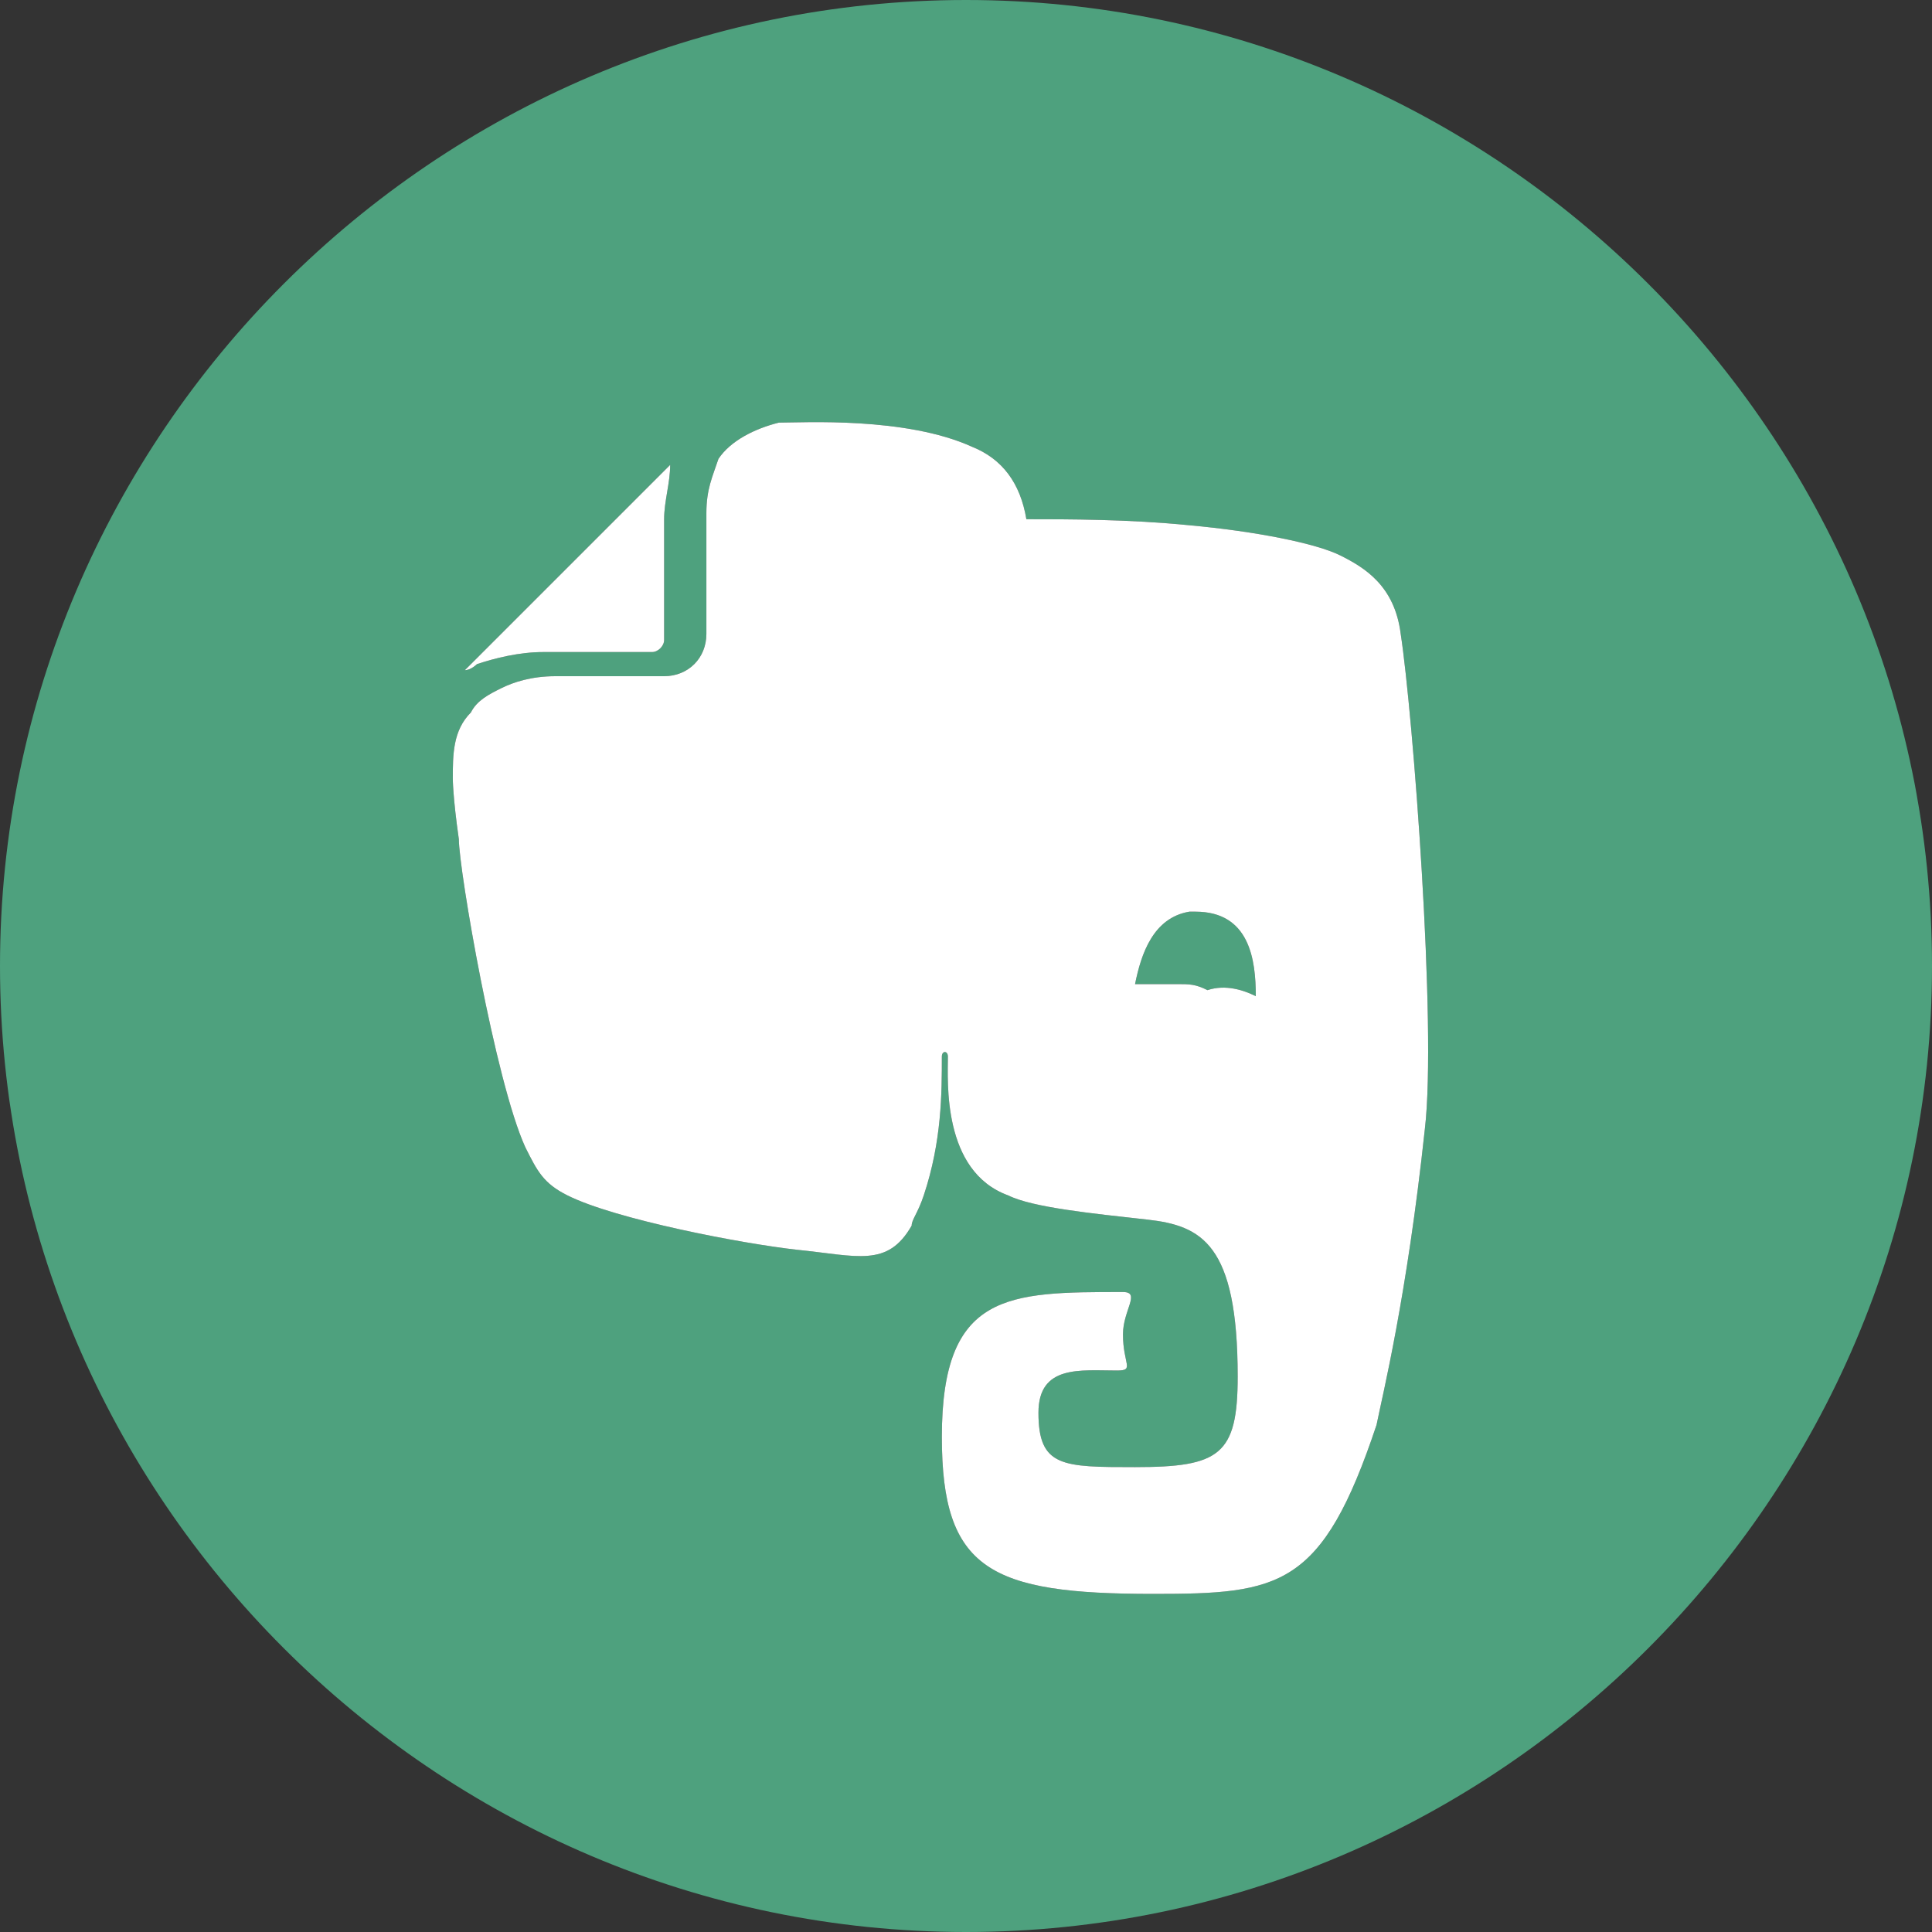 <?xml version="1.0" encoding="UTF-8"?>
<!DOCTYPE svg PUBLIC "-//W3C//DTD SVG 1.1//EN" "http://www.w3.org/Graphics/SVG/1.1/DTD/svg11.dtd">
<svg version="1.1" id="Layer_1" xmlns="http://www.w3.org/2000/svg" xmlns:xlink="http://www.w3.org/1999/xlink" x="0px" y="0px" width="32px" height="32px" viewBox="0 0 32 32" enable-background="new 0 0 32 32" xml:space="preserve">
  <rect x="0" y="0" width="32" height="32" fill="#333333" stroke="none"/>
  <g id="icon">
    <path d="M20.8,16.5c-0.2,-0.1,-0.5,-0.2,-0.8,-0.1c-0.2,-0.1,-0.3,-0.1,-0.5,-0.1s-0.3,0,-0.5,0c-0.1,0,-0.1,0,-0.2,0c0.1,-0.5,0.3,-1.1,0.9,-1.2h0.1C20.7,15.1,20.8,15.9,20.8,16.5zM32,16c0,8.8,-7.2,16,-16,16S0,24.8,0,16S7.2,0,16,0S32,7.2,32,16zM7.7,11.1c0.1,0,0.2,-0.1,0.2,-0.1c0.3,-0.1,0.7,-0.2,1.1,-0.2h1.8c0.1,0,0.2,-0.1,0.2,-0.2c0,0,0,-1.6,0,-2c0,-0.3,0.1,-0.6,0.1,-0.9L7.7,11.1zM23.2,10.5c-0.1,-0.8,-0.6,-1.1,-1,-1.3s-1.4,-0.4,-2.5,-0.5c-1,-0.1,-2,-0.1,-2.7,-0.1c-0.1,-0.6,-0.4,-1,-0.9,-1.2c-1.1,-0.5,-2.8,-0.4,-3.2,-0.4c-0.4,0.1,-0.8,0.3,-1,0.6c-0.1,0.3,-0.2,0.5,-0.2,0.9c0,0.3,0,0.8,0,1.2s0,0.8,0,0.8c0,0.4,-0.3,0.7,-0.7,0.7H9.2c-0.4,0,-0.7,0.1,-0.9,0.2s-0.4,0.2,-0.5,0.4c-0.3,0.3,-0.3,0.7,-0.3,1.1c0,0,0,0.3,0.1,1c0,0.5,0.6,4,1.1,5.1c0.2,0.4,0.3,0.6,0.7,0.8c0.8,0.4,2.9,0.8,3.8,0.9c1,0.1,1.5,0.3,1.9,-0.4c0,-0.1,0.1,-0.2,0.2,-0.5c0.3,-0.9,0.3,-1.7,0.3,-2.3c0,-0.1,0.1,-0.1,0.1,0c0,0.4,-0.1,1.9,1,2.3c0.4,0.2,1.4,0.3,2.3,0.4s1.5,0.4,1.5,2.6c0,1.3,-0.3,1.5,-1.7,1.5c-1.2,0,-1.6,0,-1.6,-0.9c0,-0.8,0.7,-0.7,1.3,-0.7c0.3,0,0.1,-0.1,0.1,-0.6c0,-0.4,0.3,-0.7,0,-0.7c-1.9,0,-3,0,-3,2.4c0,2.2,0.8,2.6,3.5,2.6c2.1,0,2.8,-0.1,3.7,-2.8c0.1,-0.5,0.5,-2.1,0.8,-4.9C23.8,17,23.4,11.8,23.2,10.5z" fill="#4EA17E"/>
    <path d="M7.9,11c0,0,-0.1,0.1,-0.2,0.1l0,0l3.5,-3.5l0,0l-0.1,0.1c0,0.3,-0.1,0.6,-0.1,0.9l0,0c0,0.4,0,2,0,2c0,0.1,-0.1,0.2,-0.2,0.2H9l0,0C8.6,10.8,8.2,10.9,7.9,11zM23.6,18.7c-0.3,2.8,-0.7,4.4,-0.8,4.9c-0.9,2.7,-1.6,2.8,-3.7,2.8c-2.7,0,-3.5,-0.4,-3.5,-2.6c0,-2.4,1.1,-2.4,3,-2.4c0.3,0,0,0.3,0,0.7c0,0.5,0.2,0.6,-0.1,0.6c-0.6,0,-1.3,-0.1,-1.3,0.7c0,0.9,0.4,0.9,1.6,0.9c1.4,0,1.7,-0.2,1.7,-1.5c0,-2.2,-0.6,-2.5,-1.5,-2.6s-1.9,-0.2,-2.3,-0.4c-1.1,-0.4,-1,-1.9,-1,-2.3c0,-0.1,-0.1,-0.1,-0.1,0c0,0.6,0,1.4,-0.3,2.3c-0.1,0.3,-0.2,0.4,-0.2,0.5c-0.4,0.7,-0.9,0.5,-1.9,0.4c-0.9,-0.1,-3,-0.5,-3.8,-0.9c-0.4,-0.2,-0.5,-0.4,-0.7,-0.8c-0.5,-1.1,-1.1,-4.6,-1.1,-5.1c-0.1,-0.7,-0.1,-1,-0.1,-1c0,-0.4,0,-0.8,0.3,-1.1c0.1,-0.2,0.3,-0.3,0.5,-0.4s0.5,-0.2,0.9,-0.2h1.8c0.4,0,0.7,-0.3,0.7,-0.7c0,0,0,-0.4,0,-0.8s0,-0.9,0,-1.2c0,-0.4,0.1,-0.6,0.2,-0.9c0.2,-0.3,0.6,-0.5,1,-0.6c0.4,0,2.1,-0.1,3.2,0.4c0.5,0.2,0.8,0.6,0.9,1.2c0.7,0,1.7,0,2.7,0.1c1.1,0.1,2.1,0.3,2.5,0.5s0.9,0.5,1,1.3l0,0C23.4,11.8,23.8,17,23.6,18.7zM20.8,16.5L20.8,16.5c0,-0.6,-0.1,-1.4,-1,-1.4h-0.1l0,0l0,0c-0.6,0.1,-0.8,0.7,-0.9,1.2l0,0l0,0l0,0c0.1,0,0.1,0,0.2,0l0,0l0,0c0.2,0,0.3,0,0.5,0l0,0l0,0l0,0l0,0c0.2,0,0.3,0,0.5,0.1C20.3,16.3,20.6,16.4,20.8,16.5L20.8,16.5z" fill="#FFFFFF"/>
  </g>
</svg>
